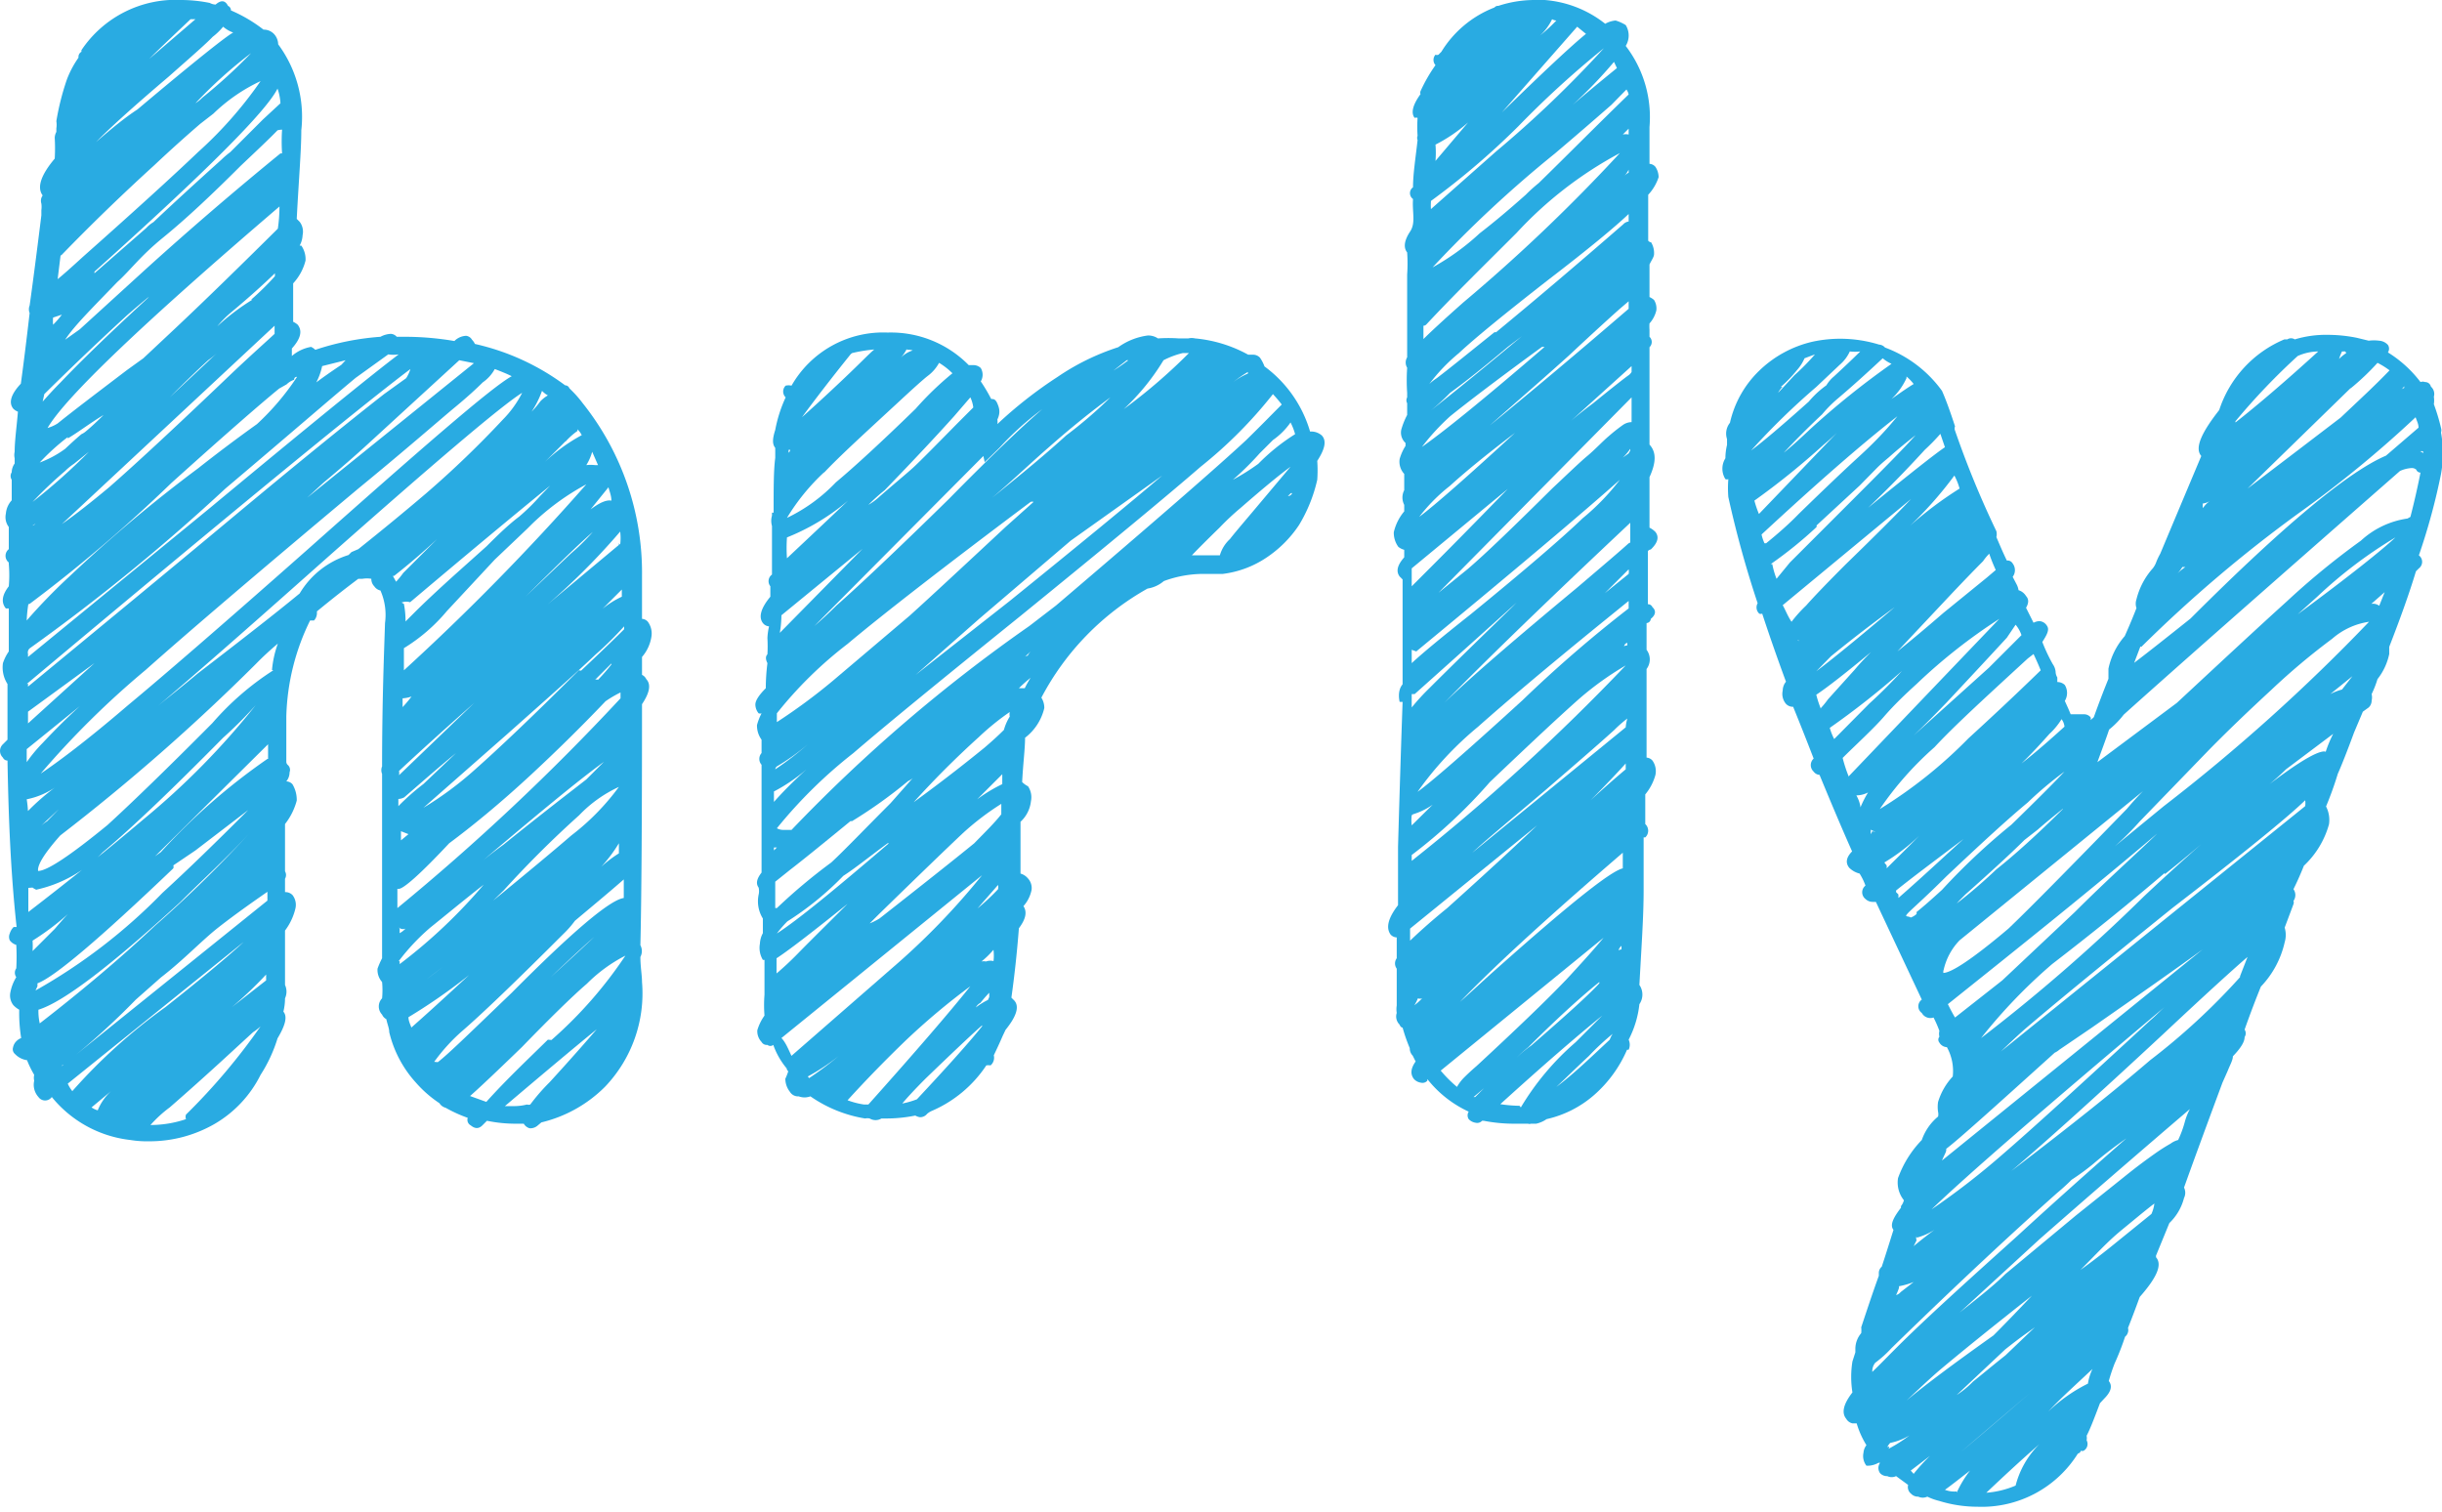<svg xmlns="http://www.w3.org/2000/svg" viewBox="0 0 74.97 46.42"><defs><style>.a{fill:#29abe2;}</style></defs><path class="a" d="M20,19.54a1.24,1.24,0,0,1-.29.63v.55a.27.27,0,0,1,.13.13c.15.16.11.41-.13.77q0,5.4-.05,7.4a.38.38,0,0,1,0,.36c0,.3.05.56.05.77a4.15,4.15,0,0,1-1.14,3.22,4.11,4.11,0,0,1-1.95,1.09l-.13.11a.34.34,0,0,1-.18.07h-.05a.3.3,0,0,1-.18-.14h-.27a4.34,4.34,0,0,1-.86-.09,0,0,0,0,1-.05.05l-.09.09c-.12.12-.24.1-.36,0a.19.19,0,0,1-.09-.23,4.25,4.25,0,0,1-.68-.31.32.32,0,0,1-.19-.14,3.62,3.62,0,0,1-.72-.63,3.51,3.51,0,0,1-.82-1.55c0-.12-.06-.25-.09-.4a.29.29,0,0,1-.13-.14.36.36,0,0,1,0-.5,2.6,2.6,0,0,0,0-.5v0a.56.56,0,0,1-.14-.41,2.61,2.61,0,0,1,.14-.32c0-1.36,0-3.25,0-5.66a.3.3,0,0,1,0-.23c0-2,.06-3.46.09-4.4v0a1.86,1.86,0,0,0-.14-1h0a.31.31,0,0,1-.19-.13.32.32,0,0,1-.09-.23.84.84,0,0,0-.27,0h-.13c-.4.3-.82.63-1.27,1v.05a.33.33,0,0,1-.09.23H9.52a7.06,7.06,0,0,0-.73,2.94v1.41a.14.14,0,0,0,.05.09.2.2,0,0,1,.05.22.44.44,0,0,1-.1.28.26.26,0,0,1,.19.09.93.93,0,0,1,.13.5,2,2,0,0,1-.36.72c0,.39,0,.88,0,1.45a.23.23,0,0,1,0,.23v.09h0v.32a.3.3,0,0,1,.23.09.49.49,0,0,1,.09.41,1.82,1.82,0,0,1-.32.68c0,.78,0,1.34,0,1.67a.49.49,0,0,1,0,.41,1.7,1.7,0,0,1-.05.41c.13.15.06.42-.18.82A4.48,4.48,0,0,1,8,33,3.6,3.6,0,0,1,6.6,34.5a4,4,0,0,1-2,.54A3.27,3.27,0,0,1,4,35a3.63,3.63,0,0,1-2.41-1.32.25.25,0,0,1-.41,0,.56.56,0,0,1-.13-.5.39.39,0,0,1,0-.18,3.11,3.11,0,0,1-.22-.45.63.63,0,0,1-.37-.19.19.19,0,0,1-.06-.2.37.37,0,0,1,.11-.2.42.42,0,0,1,.14-.09A4.82,4.82,0,0,1,.59,31a.73.73,0,0,1-.18-.14.48.48,0,0,1-.09-.4A1.38,1.38,0,0,1,.5,30a.23.23,0,0,1,0-.27,6.71,6.71,0,0,0,0-.72.38.38,0,0,1-.2-.14.26.26,0,0,1,0-.21.47.47,0,0,1,.12-.2l.09,0C.32,26.73.26,25,.23,23.35a.15.15,0,0,1-.14-.09.28.28,0,0,1,0-.41l.14-.14V21a.94.94,0,0,1-.14-.64A1.41,1.41,0,0,1,.27,20c0-.43,0-.86,0-1.32-.06,0-.09,0-.09,0-.15-.18-.12-.41.09-.68a3.89,3.89,0,0,0,0-.68l0-.05a.26.26,0,0,1,0-.41l0,0c0-.12,0-.35,0-.68h0a.5.5,0,0,1-.09-.41.69.69,0,0,1,.18-.41c0-.3,0-.51,0-.63a.21.21,0,0,1,0-.23.48.48,0,0,1,.09-.27v-.16a.45.45,0,0,1,0-.2c0-.34.06-.74.1-1.23a.42.42,0,0,1-.14-.09c-.15-.18-.08-.44.23-.77.09-.66.18-1.39.27-2.17a.3.3,0,0,1,0-.23c.09-.64.21-1.56.36-2.77,0,0,0-.08,0-.16a.75.75,0,0,0,0-.2A.28.28,0,0,1,1.31,6c-.18-.24-.06-.62.37-1.13a5.33,5.33,0,0,0,0-.64.41.41,0,0,1,.05-.18V3.94a.69.69,0,0,0,0-.22,7.87,7.87,0,0,1,.32-1.27,3,3,0,0,1,.36-.68.18.18,0,0,1,.09-.18V1.54A3.48,3.48,0,0,1,5.58,0a4.49,4.49,0,0,1,.86.09.41.41,0,0,0,.18.05h0C6.78,0,6.91,0,7,.18a.15.15,0,0,1,.09.14,4.53,4.53,0,0,1,1,.59.43.43,0,0,1,.36.18.48.48,0,0,1,.09.27v0A3.74,3.74,0,0,1,9.25,4c0,.63-.08,1.54-.14,2.72l.09.09a.5.5,0,0,1,.09.41.74.74,0,0,1-.09.32s.05,0,.05,0A.73.73,0,0,1,9.38,8,1.61,1.61,0,0,1,9,8.7V9.88a.56.56,0,0,1,.14.09c.15.19.09.43-.18.73v.23a1.22,1.22,0,0,1,.59-.28.48.48,0,0,1,.13.09,8.13,8.13,0,0,1,2-.4.74.74,0,0,1,.32-.09.26.26,0,0,1,.18.09h.23a9,9,0,0,1,1.54.13.54.54,0,0,1,.36-.16.24.24,0,0,1,.18.12.48.48,0,0,1,.09.13,7.32,7.32,0,0,1,2.77,1.27.14.14,0,0,1,.13.09l.09.09a3.36,3.36,0,0,1,.32.37,8.34,8.34,0,0,1,1.82,5.3V19a.26.26,0,0,1,.18.09A.61.61,0,0,1,20,19.54ZM.86,20.08s0,0,0,.09v0L6.44,15.6q4.53-3.76,5.8-4.72a1,1,0,0,1-.32,0l-1,.72c-.7.58-2,1.71-4,3.4a60.53,60.53,0,0,1-6,4.9A.17.17,0,0,0,.86,20.08Zm0,.91v.09c2.23-1.84,4.32-3.56,6.25-5.17S10.64,13,11.79,12.1l.68-.49a1.17,1.17,0,0,0,.13-.28Q10.25,13.1.82,21Zm0,.86v.36L2.9,20.36ZM.82,23v.4a4.46,4.46,0,0,1,.49-.59c.31-.33.68-.71,1.14-1.13Zm0,1.94a7.06,7.06,0,0,1,1-.86,2.36,2.36,0,0,1-1,.46A3.32,3.32,0,0,1,.86,24.93Zm.05-6.39a4,4,0,0,0-.05.5,17.63,17.63,0,0,1,1.32-1.36,44.18,44.18,0,0,1,3.94-3.31c.57-.45,1.18-.91,1.81-1.36a7.83,7.83,0,0,0,1.23-1.45q-.09,0-.09.09a.59.59,0,0,0-.23.14l-.23.13c-.6.49-1.7,1.45-3.31,2.9A45.22,45.22,0,0,1,.91,18.54Zm0,8.71V28c1.3-1,2.48-1.95,3.54-2.85a23.28,23.28,0,0,0,3.44-3.5,12.34,12.34,0,0,1-1,1c-1.55,1.57-2.78,2.75-3.7,3.52a4,4,0,0,1-2.06,1.15H1.13A.39.39,0,0,1,1,27.25ZM1,16.14l.09-.05A.14.14,0,0,0,1,16.14ZM1,28.88a2.72,2.72,0,0,1,0,.32l.68-.68c.18-.21.32-.37.41-.46A8,8,0,0,1,1,28.88ZM1,15.41a18.45,18.45,0,0,0,1.73-1.54l-.46.37a1.74,1.74,0,0,0-.27.22A12.57,12.57,0,0,0,1,15.41Zm.09,15a17.24,17.24,0,0,0,3.9-3c.82-.75,1.69-1.6,2.63-2.54L6,26.11l-.68.46a.12.12,0,0,1,0,.09q-3.4,3.25-4.17,3.53s0,0,0,.09Zm7.26-9.84a3.21,3.21,0,0,1,.18-.81,9.19,9.19,0,0,0-.68.63,62.63,62.63,0,0,1-6,5.26c-.48.54-.71.91-.68,1.09q.41,0,2.13-1.41c.69-.63,1.77-1.67,3.22-3.13A8.67,8.67,0,0,1,8.39,20.58ZM1.22,31.42q2-1.55,3.54-3a37.21,37.21,0,0,0,3-2.95C7,26.31,6.23,27,5.53,27.7Q2.3,30.66,1.18,31A1.73,1.73,0,0,0,1.22,31.42Zm.86-18a6.83,6.83,0,0,0-.86.78A3.16,3.16,0,0,0,2,13.78c.16-.15.32-.3.5-.45a.56.56,0,0,0,.14-.09c.18-.15.36-.32.54-.5C2.75,13,2.39,13.28,2.08,13.46ZM1.81,24.84l-.59.55a1.54,1.54,0,0,1,.23-.18ZM15.19,11.33a1.19,1.19,0,0,1-.37.41c-.18.18-.46.44-.86.77S12.5,13.77,11,15q-4.54,3.8-6.53,5.57a26.91,26.91,0,0,0-3.22,3.18c.51-.34,1.4-1,2.67-2.09,1.06-.88,2.89-2.46,5.49-4.76,3.57-3.17,5.67-5,6.3-5.35C15.55,11.47,15.37,11.4,15.19,11.33ZM1.36,12.1l-.05.23c.16-.18.34-.38.55-.59q.95-1,2.67-2.58A.73.73,0,0,1,4.71,9c-.3.24-.57.47-.81.68C3.05,10.46,2.21,11.26,1.36,12.1Zm4-2c1-.94,2.08-2,3.17-3.08a4.83,4.83,0,0,0,.05-.68q-6.3,5.39-7.12,6.8A1.19,1.19,0,0,0,1.77,13c.42-.34,1.13-.88,2.13-1.64L4.4,11ZM1.63,9.75a1.12,1.12,0,0,0,0,.22,2.86,2.86,0,0,0,.27-.31Zm.23-1.91-.09.73c.15-.12.41-.35.77-.68q2.4-2.13,3.54-3.22A12.47,12.47,0,0,0,8,2.49a5.33,5.33,0,0,0-1.45,1l-.4.31c-.43.37-.9.79-1.41,1.27-1,.91-1.95,1.83-2.86,2.77C1.9,7.83,1.89,7.84,1.86,7.84Zm5.3,3.58c.67-.63,1.09-1,1.27-1.17V10L1.9,16.09c.43-.3.91-.68,1.45-1.13Q4.63,13.84,7.16,11.42ZM1.9,32.73l6.31-5.08v-.27c-.49.34-1,.7-1.5,1.09s-1.07,1-1.77,1.54l-.77.68a22.3,22.3,0,0,1-2.22,2S1.9,32.7,1.9,32.73ZM8.52,4c-.21.22-.59.58-1.13,1.09C6.48,6,5.7,6.73,5,7.3s-1,1-1.4,1.36C2.84,9.45,2.28,10,2,10.43l.45-.32L4.49,8.25q2-1.81,4.12-3.54a0,0,0,0,1,.05,0,5.44,5.44,0,0,1,0-.73v0A.68.68,0,0,0,8.52,4ZM2.22,33.5a17.1,17.1,0,0,1,2.86-2.58q1.73-1.37,2.4-2l-5.4,4.35A1.1,1.1,0,0,0,2.22,33.5ZM2.13,5.76l.32-.27ZM3,34.09a1.62,1.62,0,0,1,.41-.59L2.81,34A.68.68,0,0,0,3,34.09ZM8.52,2.72Q8,3.77,2.9,8.34l0,.05L4.49,7a1,1,0,0,1,.22-.18C5.29,6.27,6,5.62,6.8,4.9a2.56,2.56,0,0,1,.27-.23l1-1,.54-.5A1.65,1.65,0,0,0,8.52,2.72ZM5.17,2.36c-1.06.9-1.8,1.57-2.22,2,.45-.39.87-.74,1.27-1C6,1.86,7,1.07,7.16,1A1,1,0,0,1,6.85.82a1.91,1.91,0,0,1-.32.31C6.32,1.35,5.86,1.75,5.17,2.36Zm-1,31.73L4.35,34l-.54.4,0,0,.27-.27A.14.14,0,0,0,4.22,34.09ZM5.85.59C5.42,1,5,1.39,4.58,1.81L6,.59ZM8,31.51a1.54,1.54,0,0,1-.23.18C7.21,32.2,6.36,33,5.21,34a3.82,3.82,0,0,0-.59.54,3.41,3.41,0,0,0,1.09-.18.2.2,0,0,1,0-.14A19.18,19.18,0,0,0,8,31.51Zm.23-8.21v-.45L4.76,26.29l.18-.13A19.14,19.14,0,0,1,8.21,23.3ZM11,16.86c.79-.63,1.48-1.2,2.09-1.72a30.21,30.21,0,0,0,2.35-2.26,3.23,3.23,0,0,0,.59-.82c-.63.39-2.7,2.15-6.21,5.26Q6.36,20.4,4.85,21.67c.33-.27.74-.59,1.23-1,1.38-1.06,2.43-1.88,3.12-2.45a2.66,2.66,0,0,1,1.5-1.18l0,0,.09-.09ZM5.21,12.2l1.45-1.36a2.71,2.71,0,0,1-.27.22C6.06,11.36,5.67,11.74,5.21,12.2ZM7.71,1.63A13.75,13.75,0,0,0,6,3.17,1.15,1.15,0,0,0,6.21,3,16.43,16.43,0,0,0,7.71,1.63Zm0,7.57a8.37,8.37,0,0,0,.73-.72V8.39c-.34.33-.77.72-1.32,1.18a3.18,3.18,0,0,0-.45.45A6.77,6.77,0,0,1,7.75,9.2Zm.46,20.9v-.18a12.21,12.21,0,0,1-1.05,1Zm0-18.58.18-.19Zm5.93-.46L11.33,13.6c-.39.36-.86.77-1.4,1.22l-.5.46,5.12-4.13Zm-4.21.18a1.9,1.9,0,0,1-.18.5c.24-.18.5-.36.77-.54l.13-.14Zm2.17,6.44.1.18a2.71,2.71,0,0,0,.22-.27l.95-.95.09-.09C13,16.94,12.56,17.32,12.1,17.68Zm.14,9.61v.59a70,70,0,0,0,6.85-6.44v-.18a3.55,3.55,0,0,0-.46.27c-.78.82-1.54,1.56-2.26,2.23-1,.93-1.88,1.64-2.54,2.13C12.92,26.82,12.39,27.29,12.24,27.29Zm2.36-5.71c-.79.7-1.56,1.39-2.31,2.09a.36.36,0,0,1,0,.13ZM13,24.07l1-.95c-.55.45-1.07.91-1.59,1.36a.41.41,0,0,1-.18.05v.22h0A7.12,7.12,0,0,1,13,24.07Zm-.46,1.54h0l-.23-.09v.28Zm-.27,3.9v.09a16.23,16.23,0,0,0,2.58-2.44c-.69.54-1.24,1-1.63,1.31A6.59,6.59,0,0,0,12.24,29.51Zm0-1v.14a.73.73,0,0,0,.18-.14A.19.19,0,0,1,12.24,28.47Zm.45-7.16a1,1,0,0,1-.36.09h0v.27A3.91,3.91,0,0,0,12.69,21.31Zm1-2.59a5.36,5.36,0,0,1-1.32,1.14v.68A73,73,0,0,0,18,14.87a7.49,7.49,0,0,0-1.67,1.22l-.14.14-1,.95Zm-1.32-.22a2.76,2.76,0,0,1,.05.54l.27-.27c.24-.24.69-.67,1.36-1.27l.86-.77c.36-.36.68-.67,1-.91a6.39,6.39,0,0,0,.64-.63l.31-.32q-1.73,1.41-4.3,3.58A.39.39,0,0,0,12.33,18.5Zm.18,13.05c1.06-.93,2-1.84,3-2.72a3,3,0,0,0,.32-.27,17.73,17.73,0,0,1-3.36,2.63c0,.12.06.23.09.32Zm5.26-11c.7-.66,1.14-1.09,1.32-1.27v-.09a10.14,10.14,0,0,1-.87.86c-.48.46-1.39,1.27-2.72,2.45L13,24.8a10.42,10.42,0,0,0,1.59-1.18C15.29,23,16.35,22,17.77,20.58Zm-3,8.16L13.1,30.06c.33-.24.74-.56,1.23-.95A4.86,4.86,0,0,1,14.73,28.74Zm-1.4,3.86c.33-.25,1.09-1,2.27-2.13q2.8-2.82,3.44-2.91V27c-.48.42-1,.85-1.5,1.27a3.1,3.1,0,0,1-.36.41q-2.22,2.22-3.13,3A5.67,5.67,0,0,0,13.33,32.6Zm.23.54h-.05l.05,0Zm3.26-1.22a13.09,13.09,0,0,0,2.27-2.59,4.67,4.67,0,0,0-1.18.86q-.64.55-2,1.95-1.23,1.19-1.59,1.5l.5.18C15.53,33.16,16.21,32.52,16.82,31.92ZM14.6,26.61c.24-.21.53-.44.86-.68,1.24-1,2.08-1.64,2.54-2l.54-.54C17.7,24,16.38,25.1,14.6,26.61Zm.86.73-.32.31q1.59-1.3,2.4-2A7.33,7.33,0,0,0,19,24.16a4,4,0,0,0-1.22.87A31.75,31.75,0,0,0,15.46,27.34Zm1.41,5.89c.66-.72,1.14-1.27,1.45-1.63-.7.57-1.64,1.36-2.82,2.36h.28a1.62,1.62,0,0,0,.4-.05.14.14,0,0,0,.1,0A6,6,0,0,1,16.87,33.23Zm1.45-17c-.37.3-1.09,1-2.18,2.08L17.52,17A6.59,6.59,0,0,0,18.32,16.19Zm.72.49a1.64,1.64,0,0,0,0-.4A20.91,20.91,0,0,1,16.28,19L19,16.73S19,16.68,19,16.68ZM16.64,12a2.92,2.92,0,0,1-.32.64,3,3,0,0,0,.27-.32,1,1,0,0,1,.23-.18A.73.73,0,0,1,16.64,12Zm.72,1.55-.63.63a5.27,5.27,0,0,1,1.13-.82.68.68,0,0,0-.13-.18v.05A2.14,2.14,0,0,0,17.36,13.56Zm1.14,15c-.37.3-.89.78-1.59,1.45C17.64,29.33,18.16,28.85,18.5,28.52ZM17.36,12.65l0,0h0Zm.82,1.22a1.56,1.56,0,0,1-.18.41,1.16,1.16,0,0,1,.27,0h.09Zm.59,1.5c0-.15-.06-.29-.09-.41l-.55.68C18.41,15.43,18.62,15.34,18.77,15.37Zm0,5-.5.5a.14.14,0,0,1,.09,0A5.57,5.57,0,0,0,18.77,20.4Zm.32-2.08v-.19l-.59.59A2.75,2.75,0,0,1,19.09,18.32ZM19,25.89a4.47,4.47,0,0,1-.54.72A3.79,3.79,0,0,1,19,26.2Zm.05,4.49v0Z"/><path class="a" d="M40.58,13.37c.15.16.1.41-.14.78a4.13,4.13,0,0,1,0,.58,4.66,4.66,0,0,1-.56,1.39,3.59,3.59,0,0,1-1,1,3.08,3.08,0,0,1-1.34.5l-.22,0-.19,0h-.22a3.53,3.53,0,0,0-1.18.22,1,1,0,0,1-.5.23,8.23,8.23,0,0,0-3.26,3.35.57.57,0,0,1,.09.32,1.61,1.61,0,0,1-.59.91c0,.33-.06.78-.09,1.36a.68.68,0,0,0,.18.13.6.6,0,0,1,.09.46,1,1,0,0,1-.32.63v.36c0,.55,0,1,0,1.23a.46.46,0,0,1,.22.14.44.44,0,0,1,.12.36,1.06,1.06,0,0,1-.25.5c.12.18.07.4-.14.68-.06.78-.14,1.49-.23,2.13l.09.09q.24.27-.27.9l-.09.19c-.09.21-.18.4-.27.59l0,0v0a.31.31,0,0,1-.1.31.36.36,0,0,0-.13,0,3.82,3.82,0,0,1-1.68,1.4.56.56,0,0,0-.14.09.27.27,0,0,1-.22.1.39.39,0,0,1-.14-.05,4.58,4.58,0,0,1-.9.09h-.14a.35.35,0,0,1-.36,0,.33.33,0,0,0-.14,0,4.09,4.09,0,0,1-1.68-.68.51.51,0,0,1-.36,0,.29.29,0,0,1-.27-.14.65.65,0,0,1-.14-.4,1.85,1.85,0,0,0,.09-.23l0,0a.14.14,0,0,1-.05-.09,2.32,2.32,0,0,1-.41-.72.14.14,0,0,1-.18,0,.18.18,0,0,1-.18-.09.48.48,0,0,1-.13-.36,1.52,1.52,0,0,1,.22-.45,4.06,4.06,0,0,1,0-.64V29.47h-.05a.72.72,0,0,1-.09-.5.74.74,0,0,1,.09-.32V28.2a1,1,0,0,1-.13-.73.48.48,0,0,0,0-.22c-.09-.12-.06-.27.09-.46,0-1.08,0-2.07,0-2.94v-.37a.27.27,0,0,1,0-.36v-.36l0-.05a.73.73,0,0,1-.14-.45,1.78,1.78,0,0,1,.14-.36.14.14,0,0,1-.09,0,.43.43,0,0,1-.1-.27c0-.12.11-.29.32-.5a6.23,6.23,0,0,1,.05-.77q-.09-.18,0-.27a4.44,4.44,0,0,0,0-.5,2,2,0,0,1,.05-.36.26.26,0,0,1-.18-.09c-.15-.18-.08-.46.22-.82V18a.25.25,0,0,1,.05-.36c0-.39,0-.89,0-1.49a.58.58,0,0,1,0-.32v-.09l.05,0c0-.75,0-1.31.05-1.68v-.31c-.1-.12-.08-.3,0-.55a4.18,4.18,0,0,1,.32-1,.25.25,0,0,1,0-.36.41.41,0,0,1,.18,0,3.24,3.24,0,0,1,2.95-1.63,3.35,3.35,0,0,1,2.49,1s.08,0,.14,0a.32.32,0,0,1,.23.09.4.4,0,0,1,0,.41,5.09,5.09,0,0,1,.32.54h0c.07,0,.13,0,.19.14s.1.28,0,.49a.47.47,0,0,1,0,.14,13.2,13.2,0,0,1,1.85-1.45,7.24,7.24,0,0,1,1.86-.91,2,2,0,0,1,.91-.36h0a.54.54,0,0,1,.31.09,4.58,4.58,0,0,1,.64,0h.29a.46.46,0,0,1,.21,0,4.15,4.15,0,0,1,1.63.5h.14a.29.29,0,0,1,.22.09,1.16,1.16,0,0,1,.14.27,3.8,3.8,0,0,1,1.4,2A.49.49,0,0,1,40.58,13.37ZM23.76,24.3v.32c.24-.27.57-.61,1-1A5.3,5.3,0,0,1,23.76,24.3Zm0,1.72v.09l.09-.09Zm.09-2.49a.14.14,0,0,0-.05.09,9.44,9.44,0,0,0,1-.77A6.58,6.58,0,0,1,23.85,23.53Zm-.05,3.63v.72h.05a17.29,17.29,0,0,1,1.67-1.4c.4-.37,1-1,1.82-1.82l.68-.77a.56.56,0,0,1-.14.09,14.68,14.68,0,0,1-1.72,1.23l-.05,0q-1.39,1.14-1.86,1.5l-.45.36Zm0,2.76a9.19,9.19,0,0,0,.68-.63c.42-.43.94-.94,1.54-1.54h0c-1.12.9-1.85,1.46-2.18,1.67v.5Zm8.62-11.33q4.53-3.86,5.84-5.08c.46-.45.79-.79,1-1l.09-.09c-.09-.12-.18-.22-.27-.32a13.72,13.72,0,0,1-2.22,2.23q-1.45,1.26-5.53,4.58c-2.48,2-4.19,3.4-5.13,4.21a14.59,14.59,0,0,0-2.35,2.31.42.42,0,0,0,.2.05h.25a48.42,48.42,0,0,1,7.3-6.26ZM23.85,21.9v.27a17.69,17.69,0,0,0,1.72-1.27l2.36-2c.63-.57,1.61-1.48,2.94-2.72l.86-.77a.12.12,0,0,0-.09,0q-4,3-5.62,4.36A12.4,12.4,0,0,0,23.85,21.9Zm0-1.36a0,0,0,0,0,.05-.05Zm3.4,5.35c-.57.42-1,.77-1.36,1a9.37,9.37,0,0,1-1.72,1.4,3.48,3.48,0,0,0-.32.37C24.5,28.24,25.63,27.31,27.29,25.89Zm-3.26-7a3.29,3.29,0,0,1-.05.54l2.54-2.58Zm.27,13.56,3.13-2.73a21.74,21.74,0,0,0,2.76-2.85l-6.16,5C24.12,32,24.21,32.23,24.3,32.42ZM24.16,16.5a4.58,4.58,0,0,0,0,.64c.84-.79,1.66-1.56,2.45-2.32A6.76,6.76,0,0,1,24.16,16.5Zm1.14-2a6.48,6.48,0,0,0-1.14,1.4,5.13,5.13,0,0,0,1.5-1.09c.54-.45,1.36-1.2,2.45-2.26a9.57,9.57,0,0,1,1.13-1.09,2.15,2.15,0,0,0-.41-.32,1.24,1.24,0,0,1-.36.41c-.15.12-.44.38-.86.77C26.55,13.3,25.78,14,25.3,14.51Zm-1.09.31v0l0,0Zm0-1v.09a.14.14,0,0,0,.05-.09Zm1.91-2.94c-.58.72-1.08,1.37-1.5,1.94.27-.24.7-.63,1.27-1.17s.77-.76.95-.91A4.57,4.57,0,0,0,26.16,10.84ZM24.84,33.1a10.53,10.53,0,0,0,.91-.68,6.33,6.33,0,0,1-.95.63h0ZM30.19,14,25,19.22c.21-.18.44-.39.68-.63.66-.58,1.81-1.66,3.45-3.27Q31,13.42,32,12.56a9.25,9.25,0,0,0-1.31,1.18l-.46.45ZM26.66,33.91q2.18-2.44,3.13-3.63a21,21,0,0,0-2,1.68c-.57.55-1.16,1.15-1.77,1.82a2.44,2.44,0,0,0,.5.13ZM29.79,12.2l-.5.58c-.52.58-1.23,1.34-2.13,2.27a5.64,5.64,0,0,0-.5.45,1.94,1.94,0,0,0,.36-.27c.45-.39.8-.68,1-.86s.79-.78,1.36-1.36l.5-.5A1,1,0,0,0,29.79,12.2ZM30.74,25v-.32a8.22,8.22,0,0,0-1.18.9c-.52.49-1.38,1.32-2.59,2.5l-.27.27A2,2,0,0,0,27,28.2q2.09-1.64,2.91-2.31C30.24,25.55,30.53,25.27,30.74,25Zm-2.9-14.29a1.24,1.24,0,0,1-.19.28.84.84,0,0,1,.37-.23A.41.41,0,0,0,27.84,10.74Zm2.31,20.77c-.34.3-.91.84-1.73,1.63-.33.33-.57.59-.72.77a2.54,2.54,0,0,0,.45-.13C29,32.84,29.69,32.08,30.15,31.51ZM35.68,14.6l-2.81,2L30.06,19l-1.95,1.72L31,18.45C33.2,16.67,34.77,15.38,35.68,14.6ZM31,22a.33.33,0,0,1,0-.14,7.8,7.8,0,0,0-.95.77,27.82,27.82,0,0,0-2,2c1-.73,1.7-1.29,2.18-1.68.21-.18.41-.36.59-.54A1.55,1.55,0,0,1,31,22Zm-.23,2.08v-.31l-.4.4-.37.37A4.66,4.66,0,0,1,30.78,24.07Zm-.4,6.53,0-.13a3.91,3.91,0,0,0-.27.31.32.32,0,0,0-.14.14,2.06,2.06,0,0,1,.37-.23Zm.27-3.31a.3.3,0,0,0,0-.13l-.63.72A6.57,6.57,0,0,0,30.65,27.29Zm-.14,2.22a1.49,1.49,0,0,0,0-.36,2.55,2.55,0,0,1-.37.36.33.33,0,0,1,.14,0A.39.39,0,0,1,30.51,29.51ZM34.09,12.2c-.57.42-1.21.93-1.9,1.54-.52.45-1.09,1-1.73,1.54.91-.73,1.67-1.36,2.27-1.91A13.61,13.61,0,0,0,34.09,12.2Zm-2.54,7.93a.73.73,0,0,1,.14-.18,3.1,3.1,0,0,1-.41.36l.14-.11A.23.23,0,0,1,31.55,20.13Zm-.09,1a3,3,0,0,1,.18-.32,4.39,4.39,0,0,0-.36.32Zm3.13-10.07-.41.32a5.53,5.53,0,0,0,.46-.32Zm1.13,0a7,7,0,0,1-1.22,1.5,16.92,16.92,0,0,0,2-1.72h-.19A2.63,2.63,0,0,0,35.72,11.06Zm2.68,4.72,1.22-1.45c-.33.24-.84.66-1.54,1.27a7.7,7.7,0,0,0-.63.59c-.4.39-.68.67-.86.86h.54l.14,0,.13,0h.05a1.08,1.08,0,0,1,.31-.5C37.85,16.43,38.07,16.17,38.4,15.78Zm-.09-4.36a4,4,0,0,0-.46.32,2,2,0,0,1,.46-.27Zm.32,2.82a6.2,6.2,0,0,1,1.13-.91,1.78,1.78,0,0,0-.14-.36,2.17,2.17,0,0,1-.54.54l-.41.41a9,9,0,0,1-.82.81A6.85,6.85,0,0,0,38.63,14.24Zm1,.9-.09.09h0A.14.14,0,0,0,39.67,15.14Z"/><path class="a" d="M50.68,19a.14.14,0,0,1-.13.13v.77l0,.05a.49.49,0,0,1,0,.59c0,.84,0,1.75,0,2.72a.26.26,0,0,1,.18.09.56.56,0,0,1,.09.45,1.6,1.6,0,0,1-.31.59v.91a.28.28,0,0,1,0,.41h-.05v1.63c0,.81-.07,1.78-.13,2.9a.52.52,0,0,1,0,.59A3.08,3.08,0,0,1,50,31.92a.37.37,0,0,1,0,.31s-.05,0-.05,0,0,0,0,0a3.88,3.88,0,0,1-1,1.38,3.33,3.33,0,0,1-1.47.75.9.9,0,0,1-.32.14H47a.14.14,0,0,1-.09,0h-.41a4.86,4.86,0,0,1-.95-.09s0,0,0,0,0,0-.05,0a.2.2,0,0,1-.2.06.36.36,0,0,1-.21-.11.21.21,0,0,1,0-.23,3.45,3.45,0,0,1-1.27-1l0,.05a.2.2,0,0,1-.2.06.36.36,0,0,1-.21-.11c-.12-.15-.1-.33.05-.54l-.09-.18,0,0a.32.32,0,0,1-.09-.23,5.25,5.25,0,0,1-.22-.63s-.06,0-.09-.09a.35.35,0,0,1-.09-.36.74.74,0,0,1,0-.23c0-.36,0-.74,0-1.13a.27.27,0,0,1,0-.32v-.64a.26.26,0,0,1-.19-.09c-.15-.21-.07-.51.23-.9V26c.06-2.12.11-3.6.14-4.45-.06,0-.09,0-.09,0s-.09-.33.09-.54c0-1.24,0-2.32,0-3.22t-.09-.09c-.12-.16-.07-.35.14-.59v-.23a.49.49,0,0,1-.18-.09.73.73,0,0,1-.14-.45,1.53,1.53,0,0,1,.32-.64V15.5a.49.49,0,0,1,0-.45v-.5l0,0a.55.55,0,0,1-.14-.46,1.51,1.51,0,0,1,.18-.4V13.6a.43.43,0,0,1-.13-.41,2.31,2.31,0,0,1,.18-.45v-.36a.19.19,0,0,1,0-.18v-.14a5.69,5.69,0,0,1,0-.77.31.31,0,0,1,0-.32c0-1.18,0-2,0-2.54a4.88,4.88,0,0,0,0-.68s0,0,0,0c-.12-.15-.09-.37.09-.64s.06-.59.09-1a.22.22,0,0,1,0-.36l0,0c0-.42.08-.9.14-1.45a.17.17,0,0,1,0-.13,3.84,3.84,0,0,1,0-.55.12.12,0,0,0-.09,0c-.12-.15-.06-.4.18-.73a.14.14,0,0,1,0-.09A4.79,4.79,0,0,1,44.07,2a.24.24,0,0,1,0-.32.12.12,0,0,0,.09,0l.09-.09A3.32,3.32,0,0,1,45.88.23.14.14,0,0,1,46,.18,3.56,3.56,0,0,1,47.1,0h.32a3.41,3.41,0,0,1,1.86.73.78.78,0,0,1,.32-.1,1.26,1.26,0,0,1,.31.14.61.61,0,0,1,0,.64,3.59,3.59,0,0,1,.73,2.49c0,.33,0,.71,0,1.13a.26.26,0,0,1,.18.09.58.58,0,0,1,.1.32,1.45,1.45,0,0,1-.32.54V7.39a.14.14,0,0,0,.09.05.64.64,0,0,1,.09.36c0,.09-.08.19-.14.32v1a.56.56,0,0,1,.14.09.49.49,0,0,1,.07.32.91.91,0,0,1-.21.4,1.29,1.29,0,0,0,0,.19c0,.09,0,.16,0,.22a.22.22,0,0,1,0,.32c0,.88,0,1.57,0,2.08v.91c.22.24.2.56,0,1v1.55a.68.68,0,0,1,.18.13c.12.15.08.33-.14.54a.14.14,0,0,0-.09.05v1.63a.15.15,0,0,1,.14.09C50.85,18.75,50.83,18.88,50.68,19Zm-7.39,9.88c.19-.18.56-.53,1.14-1,1.18-1.06,2.1-1.91,2.76-2.54l-3.9,3.17v.41Zm.05-2.63v.18a63.86,63.86,0,0,0,6.57-6,9.47,9.47,0,0,0-1.4,1c-.58.51-1.5,1.37-2.77,2.58A15.94,15.94,0,0,1,43.34,26.25Zm0-1.22a1.25,1.25,0,0,0,0,.31l.73-.72a.36.36,0,0,1,.13-.09A2.09,2.09,0,0,1,43.38,25Zm0,5.89a1.76,1.76,0,0,0,.32-.27.17.17,0,0,1-.13,0A1.11,1.11,0,0,1,43.38,30.92Zm0-9.61v.41a6.92,6.92,0,0,1,.54-.59c.61-.61,1.44-1.42,2.5-2.45l.18-.18Q45.11,19.81,43.43,21.31Zm0-1.36v.41c.3-.28.9-.78,1.81-1.5q2.45-2,3.44-2.95a7.09,7.09,0,0,0,1.14-1.18Q48,16.27,43.48,20Zm0-2.5V18l.59-.59c.57-.57,1.36-1.37,2.36-2.4ZM50,18.68v-.23l-.9.73c-1.67,1.36-2.9,2.4-3.72,3.13a10.3,10.3,0,0,0-1.86,2c.42-.3,1.5-1.24,3.22-2.81A39.69,39.69,0,0,1,50,18.68Zm-6.43-2.81v0q.72-.54,2.94-2.58c-.87.66-1.54,1.21-2,1.63A5.25,5.25,0,0,0,43.57,15.87Zm0-2.09q1.05-.72,3.85-3.13l-.08,0c-1.37,1-2.3,1.71-2.82,2.13A6.91,6.91,0,0,0,43.61,13.78ZM43.7,10v.41c.21-.21.62-.59,1.23-1.13a52.47,52.47,0,0,0,4.8-4.58,12,12,0,0,0-3.17,2.45c-1,1-1.92,1.9-2.77,2.81A.12.12,0,0,1,43.7,10Zm.23-3.8a1.65,1.65,0,0,0,0,.22l2-1.77a34.15,34.15,0,0,0,3.31-3.17,29.49,29.49,0,0,0-2.63,2.4A23.22,23.22,0,0,1,43.93,6.17Zm2,4q1.82-1.5,3.9-3.31A.29.29,0,0,1,50,6.8V6.57c-.42.4-1.24,1.08-2.44,2-1.36,1.06-2.29,1.82-2.77,2.27a5.48,5.48,0,0,0-.91.95,1.54,1.54,0,0,1,.23-.18C44.53,11.29,45.12,10.81,45.88,10.2Zm1.31-.27-.95.72q-1.08.91-1.77,1.41a6.92,6.92,0,0,1-.59.54C44.58,12.09,45.68,11.2,47.19,9.93Zm2.72-7.21-.49.5c-.31.27-.88.77-1.73,1.49a36.23,36.23,0,0,0-3.76,3.5,7.37,7.37,0,0,0,1.45-1.05c.39-.3.86-.69,1.41-1.18a4.81,4.81,0,0,1,.4-.36C48.1,4.78,49,3.87,50,2.9A.41.41,0,0,0,49.91,2.72ZM44.07,4.44a3.13,3.13,0,0,1,0,.5l1-1.18A4.83,4.83,0,0,1,44.07,4.44ZM47.65,15c.48-.45.84-.8,1.08-1s.47-.45.66-.61a5.3,5.3,0,0,1,.43-.34.48.48,0,0,1,.27-.09V12.2q-4.26,4.31-5.93,6l.9-.73C45.61,17,46.47,16.17,47.65,15ZM44.93,33.1c.06-.06.19-.19.4-.37,1.21-1.12,2.13-2,2.77-2.67.48-.52.86-.94,1.13-1.27l-5,4.08a3.94,3.94,0,0,0,.5.5A1.35,1.35,0,0,1,44.93,33.1Zm5.12-16.46v-.59q-3.86,3.63-5.71,5.53c.78-.76,2.14-1.93,4.08-3.54.81-.69,1.34-1.14,1.58-1.36C50,16.68,50.05,16.67,50.05,16.64Zm-.23,10c0-.24,0-.39,0-.46-2.15,1.85-3.83,3.37-5,4.58.21-.18.52-.47.95-.86C48.08,27.84,49.43,26.75,49.82,26.66Zm.09-4.31a1.31,1.31,0,0,1,.05-.27,3.9,3.9,0,0,0-.41.36q-.54.49-2.13,1.86c-1,.85-1.77,1.48-2.22,1.9ZM45.29,33.68l.27-.27-.32.27Zm4.44-24.2c-.27.24-.8.72-1.58,1.45-1,.9-1.83,1.61-2.41,2.13Q47.69,11.47,50,9.48V9.25ZM46.69,34a8.19,8.19,0,0,1,1.68-2l.82-.82c-.79.64-1.83,1.54-3.13,2.72a4.27,4.27,0,0,0,.59.05ZM46.11.82a.36.36,0,0,1,.13-.09h0Zm2.31,0L46.11,3.45h0c1.3-1.27,2.16-2.07,2.58-2.41Zm.68,29.33c-.46.37-1.18,1-2.18,2a4.39,4.39,0,0,0-.36.32,3.69,3.69,0,0,1,.45-.37C48,31.24,48.73,30.59,49.1,30.19ZM47.65.59a1.63,1.63,0,0,1-.37.5,4.91,4.91,0,0,0,.5-.46A.3.3,0,0,1,47.65.59Zm1.77,31.33a.76.76,0,0,1,.09-.18,7.73,7.73,0,0,0-.73.68c-.45.42-.77.74-1,.95C48.28,33,48.81,32.49,49.42,31.92Zm.67-20.5s0-.09,0-.18l-1.86,1.68c.21-.18.44-.36.68-.54.64-.52,1-.8,1.09-.86A.34.34,0,0,0,50.09,11.42ZM49.55,1.9a14.07,14.07,0,0,1-1.27,1.32c.42-.36.88-.74,1.36-1.13Zm.36,21.72v-.18c-.27.3-.63.68-1.08,1.13C49.19,24.24,49.55,23.92,49.91,23.62Zm.09-6a.39.39,0,0,0,0-.14l-.73.73Zm-.22,11.51v-.09a.26.26,0,0,0-.09.14A.14.14,0,0,1,49.78,29.15ZM50.05,3.9v0l-.23.23h0a.41.41,0,0,1,.18,0V3.9Zm0,9.93v-.05h0a1.84,1.84,0,0,1-.23.27l.18-.13Zm-.09,6v-.09s-.06,0-.09.07-.06.07-.09.07A.41.41,0,0,1,50,19.81ZM49.87,5.4A.49.49,0,0,1,50,5.3V5.21A.92.92,0,0,1,49.87,5.4Z"/><path class="a" d="M74.94,13.28a3.61,3.61,0,0,1,0,1.27,19.42,19.42,0,0,1-.68,2.5.25.25,0,0,1,0,.4l-.09.09c-.21.7-.49,1.47-.82,2.32v.22a1.86,1.86,0,0,1-.36.77,3.16,3.16,0,0,1-.18.46.45.45,0,0,1,0,.2.29.29,0,0,1-.09.21l-.18.13-.27.64c-.21.57-.38,1-.5,1.27a10.28,10.28,0,0,1-.36,1,.9.9,0,0,1,.09.55,2.75,2.75,0,0,1-.77,1.27c-.12.3-.23.54-.32.72a.31.31,0,0,1,0,.36h0a.14.14,0,0,1,0,.1l-.27.72a.78.78,0,0,1,0,.45,2.88,2.88,0,0,1-.73,1.36c-.15.37-.32.81-.5,1.32a.21.21,0,0,1,0,.23c0,.15-.12.34-.36.59,0,.12-.09.27-.16.45l-.16.36c-.55,1.48-.94,2.55-1.18,3.22a.36.36,0,0,1,0,.32,1.62,1.62,0,0,1-.45.77l-.41,1v.05c.21.24,0,.65-.5,1.22-.12.33-.24.65-.36.95a.26.26,0,0,1-.09.27,8.18,8.18,0,0,1-.32.82,5.66,5.66,0,0,0-.18.54l0,0c.12.15.07.33-.14.54l-.13.14c-.16.42-.29.77-.41,1a.39.39,0,0,1,0,.14.24.24,0,0,1-.09.32.12.12,0,0,1-.09,0s0,.06-.09.09a3.48,3.48,0,0,1-3.08,1.63,4,4,0,0,1-1.18-.18,1.74,1.74,0,0,1-.36-.13.33.33,0,0,1-.28,0,.29.29,0,0,1-.22-.09.26.26,0,0,1-.09-.27l-.37-.27a.31.31,0,0,1-.27,0,.29.29,0,0,1-.22-.09.27.27,0,0,1,0-.32h-.05A.68.68,0,0,1,57.3,45a.48.48,0,0,1-.09-.4.42.42,0,0,1,.09-.23A2.73,2.73,0,0,1,57,43.7l-.13,0a.29.29,0,0,1-.19-.14c-.15-.18-.09-.45.19-.81a3,3,0,0,1,0-.95l.09-.28v-.13a.75.75,0,0,1,.18-.46.85.85,0,0,0,0-.18c.15-.45.33-1,.54-1.58v-.1a.26.26,0,0,1,.09-.18c.09-.27.21-.65.36-1.13-.12-.15,0-.38.23-.68v-.05a.46.46,0,0,0,.09-.18l0,0a.87.87,0,0,1-.18-.68A3.26,3.26,0,0,1,59,35v0a1.62,1.62,0,0,1,.5-.72.33.33,0,0,0,0-.14,1,1,0,0,1,0-.31,2,2,0,0,1,.45-.78,1.51,1.51,0,0,0-.18-.9.28.28,0,0,1-.23-.14.14.14,0,0,1,0-.18.39.39,0,0,1,0-.18,3.45,3.45,0,0,0-.18-.41A.3.3,0,0,1,59,31.1a.25.25,0,0,1,0-.41l0,0-1.41-3h-.09a.32.32,0,0,1-.23-.09.26.26,0,0,1,0-.41l0,0a1.82,1.82,0,0,0-.18-.37h0a.68.68,0,0,1-.32-.18c-.12-.15-.09-.32.09-.5-.36-.81-.69-1.6-1-2.35a.24.24,0,0,1-.18-.1.27.27,0,0,1,0-.4q-.32-.83-.63-1.59h0a.29.29,0,0,1-.22-.09.47.47,0,0,1-.1-.41.43.43,0,0,1,.1-.27c-.28-.76-.52-1.45-.73-2.09a.12.12,0,0,1-.09,0,.26.26,0,0,1-.05-.32,32.26,32.26,0,0,1-.9-3.26,3.41,3.41,0,0,1,0-.55.12.12,0,0,1-.09,0,.6.6,0,0,1,0-.64,1.77,1.77,0,0,1,.05-.41v-.18a.53.53,0,0,1,.09-.5,3.19,3.19,0,0,1,.9-1.6,3.47,3.47,0,0,1,1.64-.89,4,4,0,0,1,.86-.09,4.08,4.08,0,0,1,1.18.18h0a.26.26,0,0,1,.18.09A3.78,3.78,0,0,1,59.62,12c.12.27.25.63.4,1.09a.17.17,0,0,0,0,.13,29,29,0,0,0,1.27,3.09h0a.41.41,0,0,1,0,.18c.09.21.19.45.32.72h0a.18.18,0,0,1,.18.09.34.34,0,0,1,0,.41l.12.23a.59.59,0,0,1,.06.18.41.41,0,0,1,.23.18q.13.14,0,.36l.23.46a.41.41,0,0,1,.18-.05.29.29,0,0,1,.23.14c.09.12,0,.28-.14.5a5.29,5.29,0,0,0,.32.68s0,0,0,0a.48.48,0,0,1,.09.27.39.39,0,0,0,.05.14l0,.14h0a.33.33,0,0,1,.23.09.47.47,0,0,1,0,.49c.06.13.12.26.18.41H64a.26.26,0,0,1,.18.09.12.12,0,0,1,0,.09l.1-.09c.15-.42.3-.81.45-1.18v-.31a2.19,2.19,0,0,1,.5-1c.12-.27.24-.55.36-.86a.42.42,0,0,1,0-.27,2.23,2.23,0,0,1,.5-.95.67.67,0,0,0,.11-.2,2,2,0,0,1,.12-.25c.57-1.36,1-2.38,1.26-3-.21-.24,0-.71.55-1.41a3.55,3.55,0,0,1,2-2.17l.09,0a.21.21,0,0,1,.23,0,3.31,3.31,0,0,1,1-.14,4.58,4.58,0,0,1,.9.09l.37.09a1.27,1.27,0,0,1,.32,0,.4.4,0,0,1,.27.13.21.21,0,0,1,0,.23,3.72,3.72,0,0,1,1,.91.2.2,0,0,1,.14,0,.18.18,0,0,1,.18.14.3.3,0,0,1,.09.31.74.74,0,0,1,0,.23,6.14,6.14,0,0,1,.22.73A.24.24,0,0,1,74.94,13.28Zm-19.18-1.4a21.94,21.94,0,0,0-2,1.95q.54-.4,1.77-1.5a2.89,2.89,0,0,1,.54-.5,1.07,1.07,0,0,1,.23-.27c.39-.36.66-.62.81-.77a1.39,1.39,0,0,1-.32,0,1.19,1.19,0,0,1-.31.41ZM54,15.78l2.4-2.5c-.09.09-.23.22-.41.37a23,23,0,0,1-2.13,1.72A3.34,3.34,0,0,0,54,15.78Zm.22.9c.37-.3.71-.6,1-.9q1.17-1.14,1.86-1.77t1.17-1.23Q56.68,14,54.08,16.41A1.39,1.39,0,0,0,54.17,16.68Zm.19.64a2.54,2.54,0,0,0,.13.45l.41-.5c.36-.36,1-1,2-2s1.53-1.54,1.86-1.91c-.24.19-.52.41-.82.68-.12.1-.24.2-.36.32l-.54.55-1.32,1.22s0,0,0,.05A12.6,12.6,0,0,1,54.36,17.32Zm.31-5.44a.68.68,0,0,0-.13.18l.5-.54a7,7,0,0,0,.63-.64L55.4,11a1.36,1.36,0,0,1-.23.36A4.07,4.07,0,0,1,54.67,11.88ZM55,19.09a4.22,4.22,0,0,1,.45-.5c.21-.24.62-.67,1.22-1.27q1.41-1.37,2-2l-3.94,3.26C54.81,18.72,54.88,18.91,55,19.09ZM57.8,11c-.45.42-.9.83-1.36,1.22a3.9,3.9,0,0,0-.5.5c-.48.45-.87.85-1.18,1.18.19-.15.46-.39.82-.73a25,25,0,0,1,2.49-2A1.11,1.11,0,0,1,57.8,11Zm-2.58,8.66h-.09v0A.12.12,0,0,1,55.22,19.68Zm.54.95c.61-.46,1.54-1.23,2.81-2.31a4.54,4.54,0,0,1-.36.31c-1,.73-1.63,1.24-2,1.54Zm.14,1.13a2.71,2.71,0,0,0,.22-.27l.82-.91c.15-.18.32-.36.5-.54-.76.63-1.32,1.07-1.68,1.31A3.34,3.34,0,0,0,55.9,21.76Zm.27.59a1.78,1.78,0,0,0,.14.36l1.08-1.09a14.71,14.71,0,0,0,1-1A24.82,24.82,0,0,1,56.17,22.35Zm.59,1.5Q60,20.44,61.38,19A17,17,0,0,0,58.84,21c-.33.3-.68.63-1,1s-.88.88-1.27,1.27A4.28,4.28,0,0,0,56.76,23.85Zm.36.95a3.19,3.19,0,0,1,.23-.45.8.8,0,0,1-.36.09A1,1,0,0,1,57.12,24.8Zm2-11c-.33.36-.92,1-1.77,1.81,1.3-1.06,2.09-1.68,2.36-1.86l-.14-.41v0A6.12,6.12,0,0,1,59.07,13.83ZM57.48,25.52a.16.16,0,0,0,.1,0,.18.18,0,0,1-.14-.05.33.33,0,0,0,0,.14Zm0,16.6c.22-.21.46-.46.73-.73.88-.88,2.12-2,3.72-3.44q1.49-1.37,3.35-3c-.3.21-.65.47-1,.77a7.17,7.17,0,0,1-.68.5c-.12.12-.27.26-.45.41-1.36,1.21-3.06,2.79-5.08,4.76a3.49,3.49,0,0,1-.5.45v0A.41.41,0,0,0,57.48,42.12Zm.23-17.28a14.2,14.2,0,0,0,2.72-2.17c.7-.64,1.44-1.33,2.22-2.09-.06-.15-.13-.31-.22-.5l-.18.14C61,21.37,60,22.28,59.39,22.94A10.12,10.12,0,0,0,57.71,24.84Zm.14,1.64.07.09a.29.29,0,0,1,0,.09c.33-.33.68-.67,1-1A6,6,0,0,1,57.85,26.48Zm.13,18a4.4,4.4,0,0,0,.64-.41,1.84,1.84,0,0,1-.59.23.48.48,0,0,0-.09.13S58,44.4,58,44.43Zm.55-32.87a2.08,2.08,0,0,1-.46.64c.31-.22.53-.37.68-.46A1.42,1.42,0,0,0,58.53,11.56Zm-.32,15.78s0,0,.07.07a.52.52,0,0,1,0,.11c.7-.61,1.34-1.21,2-1.81C59.31,26.49,58.63,27,58.21,27.34Zm.09,12.15a1.65,1.65,0,0,1-.09.22.26.26,0,0,0,.14-.09l.4-.31A2.31,2.31,0,0,1,58.3,39.49ZM61.07,17a1.55,1.55,0,0,0-.19.23c-.21.21-.62.63-1.22,1.27L58.25,20c.34-.27.81-.66,1.41-1.18L61,17.73l.27-.23C61.16,17.26,61.1,17.09,61.07,17ZM58.53,43q.81-.68,2.67-2c.27-.27.67-.68,1.18-1.22-1.27,1-2.22,1.77-2.86,2.31C59.13,42.43,58.8,42.75,58.53,43Zm.31-15c.19-.15.44-.37.78-.68a20.11,20.11,0,0,1,2.13-2c.75-.73,1.29-1.27,1.63-1.63a11.14,11.14,0,0,0-1.13.95c-.58.48-1.41,1.24-2.5,2.27-.66.66-1.06,1-1.18,1.13s0,.07.09.13A.51.51,0,0,0,58.84,28.06ZM60.16,15A2,2,0,0,0,60,14.6a11.7,11.7,0,0,1-1.36,1.54A11.47,11.47,0,0,1,60.16,15ZM58.75,45.25a5.54,5.54,0,0,1,.5-.55l-.59.45Zm.09-7.3a.17.17,0,0,0,0,.13l-.09.18q.32-.27.81-.63A1.84,1.84,0,0,1,58.84,38Zm2.77-18.37q-.68.74-1.86,2c-.3.31-.62.64-1,1l2.31-2.08,1-1a1,1,0,0,0-.18-.32Zm4.9,11.29q-5.67,4.77-7.21,6.26a22.9,22.9,0,0,0,2.17-1.68c.94-.81,2.45-2.19,4.54-4.12C66.19,31.18,66.35,31,66.51,30.87Zm-6.85-1c.24,0,.89-.42,2-1.36.66-.63,1.87-1.86,3.63-3.67.18-.21.34-.39.5-.55l-5.63,4.58a1.9,1.9,0,0,0-.49.91A.12.12,0,0,0,59.66,29.83Zm.09,5.44c0,.06-.07.17-.13.32l8-6.48c-.78.57-1.92,1.37-3.4,2.4l-1,.68a.56.56,0,0,1-.14.09C61.22,34,60.11,35,59.75,35.27Zm.32,10.52a3.4,3.4,0,0,1,.41-.68c-.31.24-.56.44-.77.59A.8.8,0,0,0,60.07,45.79Zm-.27-15c.06.12.13.26.22.41l1.45-1.14L63.7,28c1-1,1.87-1.77,2.53-2.41C64.24,27.28,62.09,29,59.8,30.83Zm3.53-6c-.27.22-.53.43-.77.64l-.41.32c-.39.39-1,.95-1.81,1.67l-.09.09-.09.09-.09.1a15.62,15.62,0,0,0,1.22-1.05Q62.16,26,63.33,24.84Zm-.86,15.92-.18.13c-.3.21-.54.4-.73.55l-1.49,1.4a2.8,2.8,0,0,0,.5-.41c.3-.24.62-.51,1-.81ZM66.87,35a3.35,3.35,0,0,0,.2-.54,1.89,1.89,0,0,1,.16-.41q-2.49,2.13-4.62,4L60.16,40.3c.48-.39,1-.78,1.4-1.18l2.18-1.81,1.5-1.2c.36-.29.66-.51.9-.68a5.48,5.48,0,0,1,.5-.32A.65.65,0,0,1,66.87,35Zm-6.66,9.57c.54-.45,1.25-1.06,2.12-1.81Zm.54-28.15s0-.05,0-.05S60.75,16.43,60.75,16.46Zm5.71,10.38Q64.87,28.16,63,29.6a16.33,16.33,0,0,0-2.18,2.27,53.63,53.63,0,0,0,5-4.35c1-.94,1.81-1.65,2.36-2.13C67.68,25.84,67.1,26.33,66.46,26.84ZM61.88,45.61a2.73,2.73,0,0,1,.73-1.27c-.52.45-1.06.95-1.63,1.49A2.83,2.83,0,0,0,61.88,45.61Zm8.89-20.86a.65.65,0,0,0,0-.18q-.86.83-4.08,3.31c-2.17,1.75-3.69,3-4.53,3.72-.27.24-.51.47-.73.68Zm-2,5.22.23-.59c-.42.36-1.29,1.15-2.58,2.36-2.15,2-3.71,3.4-4.67,4.21q2.63-2,4.26-3.4A20.31,20.31,0,0,0,68.77,30Zm-5.85-7.44c-.24.27-.52.58-.86.91.46-.36.89-.74,1.32-1.13a.45.45,0,0,0-.09-.23A2.1,2.1,0,0,1,62.92,22.53ZM64.1,42.48a1.59,1.59,0,0,1,.14-.45c-.51.48-1,.92-1.36,1.31A4.86,4.86,0,0,1,64.1,42.48Zm-.77,1.9v0l0,.09v0Zm2.72-7.11a1.13,1.13,0,0,0,.09-.32c-.24.18-.56.45-1,.81s-.75.71-1.27,1.23c.46-.33.85-.64,1.18-.91ZM74,15.87c.12-.46.22-.91.31-1.36a.14.14,0,0,1-.13-.09.2.2,0,0,0-.14-.05,1,1,0,0,0-.36.09q-6.57,5.76-8.48,7.48a2.75,2.75,0,0,1-.45.46c-.09.27-.21.59-.36,1l2.44-1.82c1.42-1.32,2.55-2.37,3.38-3.12a23.52,23.52,0,0,1,2.27-1.86,2.66,2.66,0,0,1,1.43-.68Zm-7.57,8.88a56.35,56.35,0,0,0,6.3-5.66h0a2.2,2.2,0,0,0-1.13.52,20.69,20.69,0,0,0-1.88,1.58c-.77.71-1.41,1.33-1.91,1.84l-2.11,2.18a9.2,9.2,0,0,1-.77.77Zm-1,14.1h0Zm.28-19-.19.5c.37-.28.94-.73,1.73-1.36q4.26-4.26,6-5l1-.86c0-.12-.06-.22-.09-.32a34.72,34.72,0,0,1-3.54,2.91A41.81,41.81,0,0,0,65.74,19.86ZM67,17.41a1.54,1.54,0,0,1-.18.23,1.38,1.38,0,0,1,.27-.23Zm.63-1.95v0a.38.38,0,0,0,0,.14.84.84,0,0,1,.23-.23A.49.49,0,0,1,67.59,15.46Zm1-2.54,0,.05c.7-.55,1.54-1.27,2.54-2.18a1.6,1.6,0,0,0-.63.14A20.07,20.07,0,0,0,68.64,12.92Zm3.53-1L69,15l1.55-1.18,1.31-1c.57-.54,1.07-1,1.5-1.45a2.49,2.49,0,0,0-.37-.23A7.54,7.54,0,0,1,72.17,11.92ZM71.4,23.08a3.76,3.76,0,0,1,.23-.55l-1.45,1.09c-.15.15-.32.3-.5.45q1.32-1,1.68-1Zm-.86-4.22c1.6-1.18,2.62-2,3-2.36a13.86,13.86,0,0,0-2.4,1.82Zm1.36,2.31.32-.41-.68.55A1.78,1.78,0,0,1,71.9,21.17Zm0-10.38a1.85,1.85,0,0,0-.09.23,1.42,1.42,0,0,1,.22-.18A.36.36,0,0,0,72,10.79Zm1.13,7.84.18-.45-.41.36A.32.32,0,0,1,73.08,18.63ZM73.67,12a.42.42,0,0,1,.14-.09l0-.05A.56.56,0,0,1,73.67,12Zm.72,1.95v-.09a.12.12,0,0,0-.09,0A.14.14,0,0,1,74.39,13.92Z"/></svg>